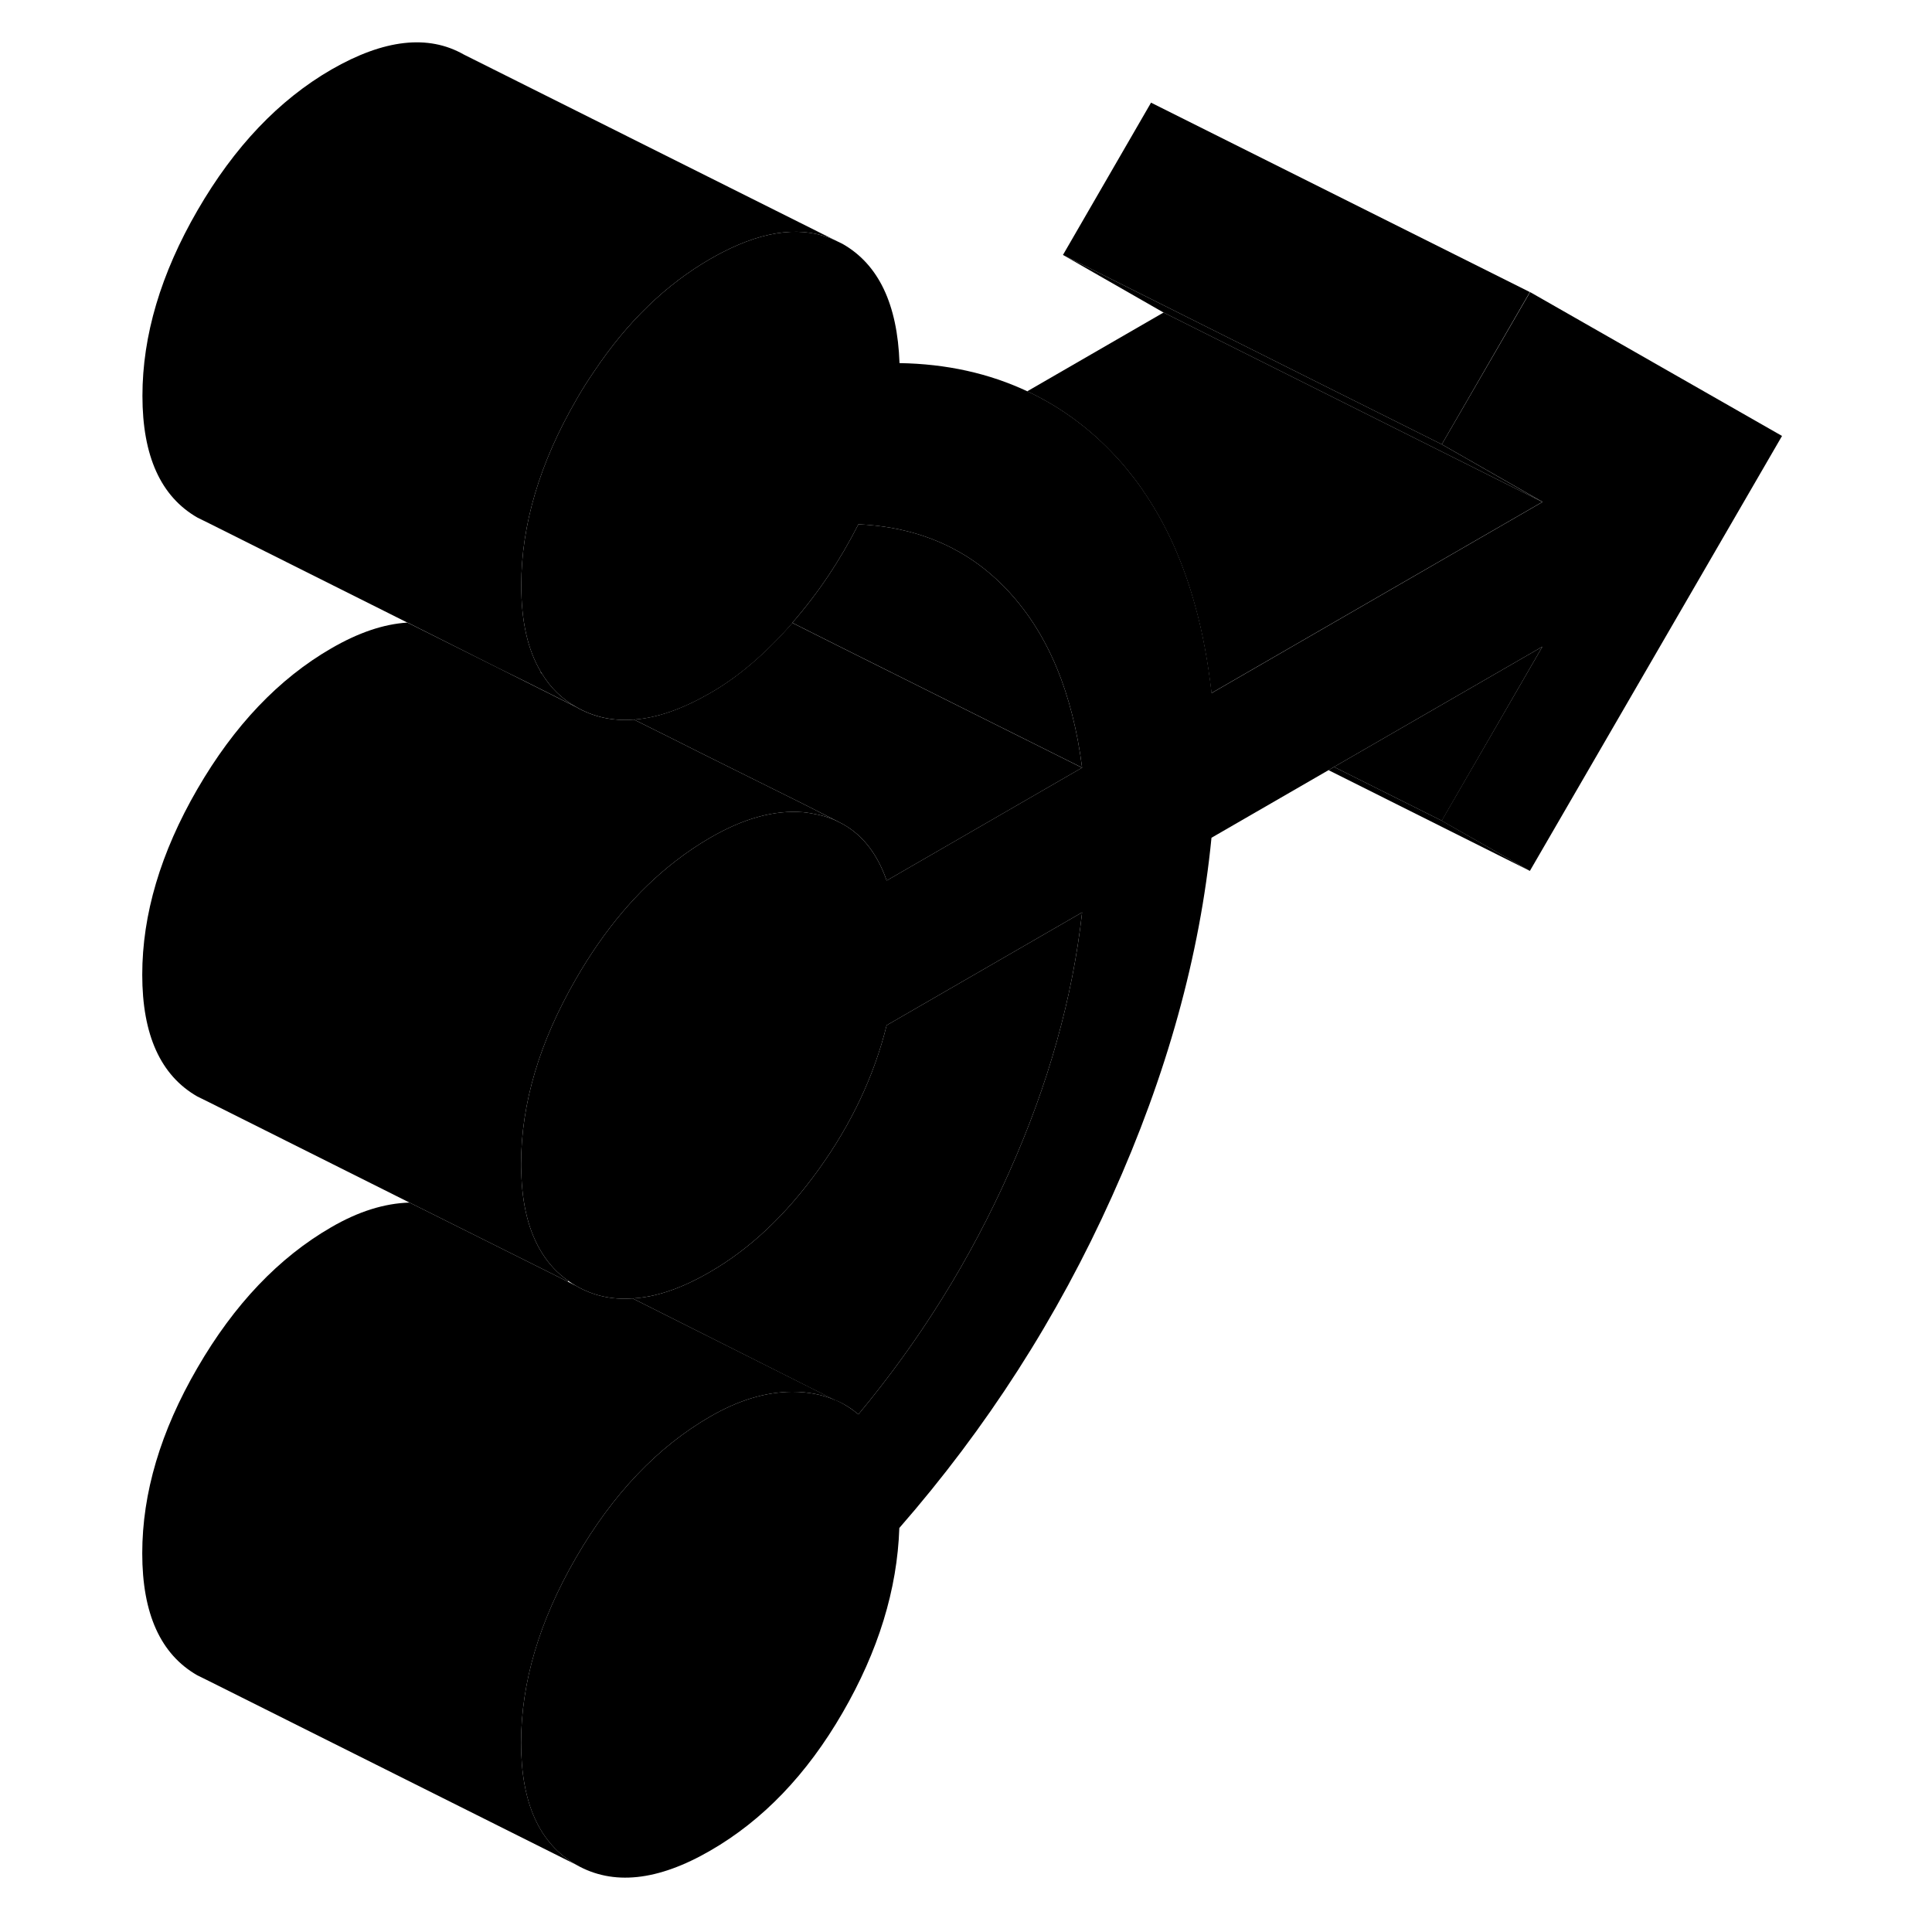 <svg width="24" height="24" viewBox="0 0 92 102" class="pr-icon-iso-duotone-secondary" xmlns="http://www.w3.org/2000/svg" stroke-width="1px" stroke-linecap="round" stroke-linejoin="round">
    <path d="M23.6 35.56L23.5 35.51L23.55 35.48C23.55 35.48 23.58 35.53 23.6 35.56Z" class="pr-icon-iso-duotone-primary-stroke" stroke-linejoin="round"/>
    <path d="M52.131 40.53L41.811 46.49C41.301 45.02 40.471 43.99 39.331 43.42L37.501 42.49L37.441 42.46L31.931 39.72L30.601 39.05L28.471 37.99C29.701 37.9 31.031 37.43 32.491 36.59C33.991 35.73 35.431 34.49 36.821 32.9C36.821 32.9 36.821 32.893 36.821 32.88L39.211 34.08L52.121 40.53H52.131Z" class="pr-icon-iso-duotone-primary-stroke" stroke-linejoin="round"/>
    <path d="M52.13 40.53L39.22 34.08L36.83 32.88C38.22 31.29 39.37 29.55 40.32 27.68C42.77 27.79 44.88 28.5 46.65 29.79C47.23 30.22 47.79 30.72 48.3 31.28C50.36 33.53 51.63 36.62 52.13 40.53Z" class="pr-icon-iso-duotone-primary-stroke" stroke-linejoin="round"/>
    <path d="M76.429 26.5L56.429 16.5L51.119 13.46L64.849 20.33L71.119 23.46L76.429 26.5Z" class="pr-icon-iso-duotone-primary-stroke" stroke-linejoin="round"/>
    <path d="M76.43 26.5L58.96 36.59C58.77 34.94 58.49 33.4 58.09 31.97C57.461 29.68 56.56 27.68 55.38 25.96C55.191 25.67 54.98 25.38 54.761 25.11C54.41 24.65 54.031 24.22 53.63 23.81C52.321 22.46 50.84 21.41 49.23 20.66L56.431 16.5L76.43 26.5Z" class="pr-icon-iso-duotone-primary-stroke" stroke-linejoin="round"/>
    <path d="M75.769 15.42L71.119 23.46L64.849 20.33L51.119 13.46L55.769 5.42L75.769 15.42Z" class="pr-icon-iso-duotone-primary-stroke" stroke-linejoin="round"/>
    <path d="M75.771 45.98L65.141 40.66L65.431 40.49L71.121 43.33L75.771 45.98Z" class="pr-icon-iso-duotone-primary-stroke" stroke-linejoin="round"/>
    <path d="M39.099 12.69C37.44 11.92 35.45 12.13 33.139 13.32C32.929 13.43 32.709 13.55 32.499 13.67C30.16 15.02 28.119 16.99 26.38 19.59C26.049 20.07 25.73 20.57 25.43 21.1C23.49 24.45 22.52 27.71 22.52 30.9C22.52 32.8 22.86 34.32 23.56 35.48L23.509 35.51L23.61 35.56C24.059 36.31 24.67 36.9 25.43 37.33L22.72 35.97L21.239 35.24L16.52 32.87H16.509L6.04 27.63L5.43 27.33C3.49 26.22 2.52 24.08 2.52 20.9C2.52 17.72 3.49 14.45 5.43 11.1C7.37 7.75 9.73 5.27 12.499 3.67C15.28 2.07 17.61 1.81 19.489 2.88L39.099 12.69Z" class="pr-icon-iso-duotone-primary-stroke" stroke-linejoin="round"/>
    <path d="M39.33 43.42C38.99 43.24 38.62 43.11 38.23 43.02C37.96 42.96 37.68 42.91 37.39 42.88C35.89 42.76 34.26 43.2 32.49 44.23C31.85 44.6 31.23 45.02 30.64 45.48C28.65 47.02 26.91 49.08 25.42 51.66C23.48 55.01 22.51 58.27 22.51 61.46C22.51 61.59 22.51 61.72 22.52 61.85C22.56 63.63 22.93 65.06 23.62 66.16C23.98 66.74 24.44 67.23 25 67.62C24.99 67.63 24.98 67.65 24.97 67.66L16.62 63.49L6.03 58.19L5.42 57.89C3.48 56.78 2.51 54.64 2.51 51.46C2.51 48.28 3.48 45.01 5.42 41.66C7.36 38.31 9.72 35.83 12.49 34.23C13.92 33.4 15.25 32.95 16.5 32.87H16.51L21.23 35.23L22.71 35.97L25.42 37.33C26.34 37.86 27.36 38.08 28.47 37.99L30.6 39.05L31.93 39.72L37.44 42.46L37.5 42.49L39.33 43.42Z" class="pr-icon-iso-duotone-primary-stroke" stroke-linejoin="round"/>
    <path d="M76.43 34.14L71.12 43.33L65.43 40.49L76.43 34.14Z" class="pr-icon-iso-duotone-primary-stroke" stroke-linejoin="round"/>
    <path d="M89.08 23.02L75.77 45.98L71.11 43.33L76.43 34.14L65.43 40.49L65.14 40.66L58.96 44.23C58.35 50.44 56.6 56.75 53.71 63.16C50.83 69.57 47.08 75.4 42.48 80.67C42.37 83.92 41.37 87.17 39.48 90.43C37.6 93.68 35.27 96.11 32.49 97.71C29.72 99.31 27.36 99.56 25.42 98.45C23.48 97.34 22.51 95.2 22.51 92.01C22.51 88.82 23.48 85.56 25.42 82.22C27.36 78.87 29.72 76.39 32.49 74.79C33.99 73.92 35.43 73.49 36.82 73.48C37.67 73.48 38.44 73.63 39.12 73.93H39.15C39.57 74.12 39.96 74.37 40.32 74.67C43.59 70.74 46.25 66.46 48.3 61.84C50.36 57.22 51.63 52.66 52.13 48.17L41.81 54.13C41.15 56.8 39.95 59.34 38.23 61.73C36.51 64.13 34.6 65.93 32.49 67.15C31.01 68.01 29.65 68.48 28.4 68.55H28.39C27.31 68.63 26.32 68.41 25.42 67.89C25.27 67.81 25.13 67.72 25 67.62C24.44 67.23 23.98 66.74 23.62 66.16C22.93 65.06 22.56 63.63 22.52 61.85C22.51 61.72 22.51 61.59 22.51 61.46C22.51 58.27 23.48 55.01 25.42 51.66C26.91 49.08 28.65 47.02 30.64 45.48C31.23 45.02 31.85 44.6 32.49 44.23C34.26 43.2 35.89 42.76 37.39 42.88C37.68 42.91 37.96 42.96 38.23 43.02C38.62 43.11 38.99 43.24 39.33 43.42C40.47 43.99 41.3 45.02 41.81 46.49L52.13 40.53C51.63 36.62 50.36 33.53 48.3 31.28C47.79 30.72 47.23 30.22 46.65 29.79C44.88 28.5 42.77 27.79 40.32 27.68C39.37 29.55 38.22 31.29 36.83 32.88C36.83 32.88 36.83 32.886 36.83 32.9C35.44 34.49 34 35.73 32.5 36.59C31.04 37.43 29.71 37.9 28.48 37.99C27.37 38.08 26.35 37.86 25.43 37.33C24.67 36.9 24.06 36.31 23.61 35.56C23.59 35.53 23.57 35.51 23.56 35.48C22.86 34.32 22.52 32.8 22.52 30.9C22.52 27.71 23.49 24.45 25.43 21.1C25.73 20.57 26.05 20.07 26.38 19.59C28.12 16.99 30.16 15.02 32.5 13.67C32.71 13.55 32.93 13.43 33.14 13.32C35.45 12.13 37.44 11.92 39.1 12.69L39.49 12.88C41.38 13.96 42.38 16.05 42.49 19.17C44.97 19.21 47.22 19.71 49.24 20.66C50.85 21.41 52.33 22.46 53.64 23.81C54.04 24.22 54.42 24.65 54.77 25.11C54.99 25.38 55.2 25.67 55.39 25.96C56.57 27.68 57.47 29.68 58.1 31.97C58.5 33.4 58.78 34.94 58.97 36.59L76.44 26.5L71.12 23.46L75.78 15.42L89.09 23.02H89.08Z" class="pr-icon-iso-duotone-primary-stroke" stroke-linejoin="round"/>
    <path d="M52.13 48.17C51.63 52.66 50.36 57.22 48.3 61.84C46.25 66.46 43.59 70.74 40.32 74.67C39.96 74.37 39.57 74.12 39.15 73.94H39.12L28.4 68.55C29.65 68.48 31.01 68.01 32.49 67.15C34.6 65.93 36.51 64.13 38.23 61.73C39.95 59.34 41.15 56.8 41.81 54.13L52.13 48.17Z" class="pr-icon-iso-duotone-primary-stroke" stroke-linejoin="round"/>
    <path d="M39.12 73.93C38.44 73.63 37.67 73.48 36.82 73.48C35.43 73.49 33.99 73.92 32.49 74.79C29.72 76.39 27.36 78.87 25.42 82.22C23.48 85.56 22.51 88.83 22.51 92.01C22.51 95.19 23.48 97.34 25.42 98.45L6.03 88.75L5.42 88.45C3.48 87.34 2.51 85.2 2.51 82.01C2.51 78.82 3.48 75.56 5.42 72.22C7.36 68.87 9.72 66.39 12.49 64.79C13.92 63.96 15.29 63.53 16.62 63.49L24.97 67.66L25.42 67.89C26.32 68.41 27.31 68.63 28.39 68.55H28.4L39.12 73.93Z" class="pr-icon-iso-duotone-primary-stroke" stroke-linejoin="round"/>
</svg>